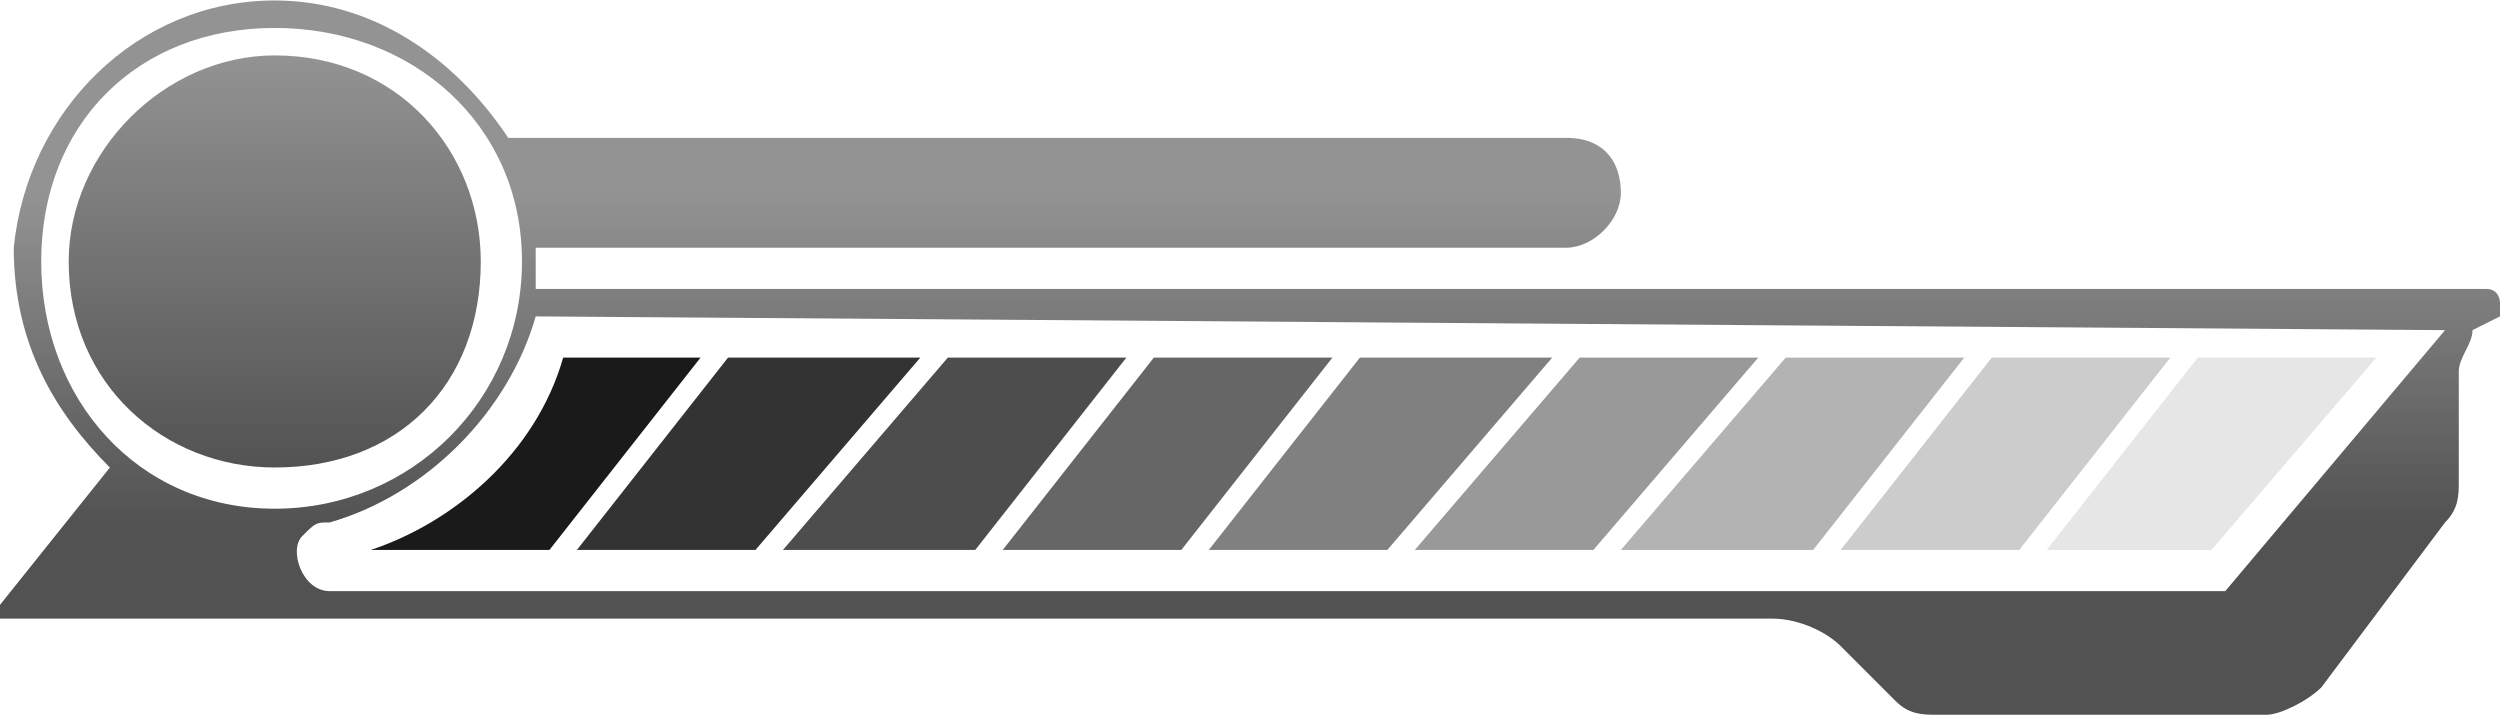 <?xml version="1.0" encoding="UTF-8"?>
<!DOCTYPE svg PUBLIC "-//W3C//DTD SVG 1.1//EN" "http://www.w3.org/Graphics/SVG/1.1/DTD/svg11.dtd">
<!-- Creator: CorelDRAW X7 -->
<svg xmlns="http://www.w3.org/2000/svg" xml:space="preserve" width="2300px" height="658px" version="1.1" style="shape-rendering:geometricPrecision; text-rendering:geometricPrecision; image-rendering:optimizeQuality; fill-rule:evenodd; clip-rule:evenodd"
viewBox="0 0 182 52"
 xmlns:xlink="http://www.w3.org/1999/xlink">
 <defs>
  <style type="text/css">
   <![CDATA[
    .fil0 {fill:#1A1A1A}
    .fil1 {fill:#333333}
    .fil2 {fill:#4D4D4D}
    .fil3 {fill:#666666}
    .fil4 {fill:gray}
    .fil5 {fill:#999999}
    .fil6 {fill:#B3B3B3}
    .fil8 {fill:#CCCCCC}
    .fil7 {fill:#E6E6E6}
    .fil9 {fill:url(#id0)}
    .fil10 {fill:url(#id1)}
   ]]>
  </style>
  <linearGradient id="id0" gradientUnits="userSpaceOnUse" x1="20.156" y1="3.856" x2="20.156" y2="34.356">
   <stop offset="0" style="stop-opacity:1; stop-color:#939393"/>
   <stop offset="1" style="stop-opacity:1; stop-color:#525252"/>
  </linearGradient>
  <linearGradient id="id1" gradientUnits="userSpaceOnUse" xlink:href="#id0" x1="91.006" y1="14.055" x2="91.006" y2="38.001">
  </linearGradient>
 </defs>
 <g id="Vrstva_x0020_1">
  <g id="_2646562105920">
   <path class="fil0" d="M51 26l-11 14 -13 0c6,-2 12,-7 14,-14l10 0z"/>
   <polygon class="fil1" points="67,26 55,40 42,40 53,26 "/>
   <polygon class="fil2" points="82,26 71,40 57,40 69,26 "/>
   <polygon class="fil3" points="97,26 86,40 73,40 84,26 "/>
   <polygon class="fil4" points="113,26 101,40 88,40 99,26 "/>
   <polygon class="fil5" points="116,40 103,40 115,26 128,26 "/>
   <polygon class="fil6" points="132,40 118,40 130,26 143,26 "/>
   <polygon class="fil7" points="173,26 161,40 149,40 160,26 "/>
   <polygon class="fil8" points="147,40 134,40 145,26 158,26 "/>
   <path class="fil9" d="M35 19c0,-8 -6,-15 -15,-15 -8,0 -15,7 -15,15 0,9 7,15 15,15 9,0 15,-6 15,-15z"/>
   <path class="fil10" d="M3 19c0,-10 7,-17 17,-17 10,0 18,7 18,17 0,10 -8,18 -18,18 -10,0 -17,-8 -17,-18zm175 5l-16 19 -138 0c-2,0 -3,-3 -2,-4 1,-1 1,-1 2,-1 7,-2 13,-8 15,-15l139 1zm-9 26l9 -12c1,-1 1,-2 1,-3l0 -8c0,-1 1,-2 1,-3l2 -1c0,0 0,-1 0,-1 0,0 0,-1 -1,-1l-142 0c0,0 0,-1 0,-2 0,0 0,-1 0,-1l75 0c2,0 4,-2 4,-4 0,-2 -1,-4 -4,-4l-77 0c-4,-6 -10,-10 -17,-10 -10,0 -18,8 -19,18 0,7 3,12 7,16l-8 10c0,0 0,0 0,0 0,0 0,0 0,1 0,0 1,0 1,0l128 0c2,0 4,1 5,2l4 4c1,1 2,1 3,1l24 0c1,0 3,-1 4,-2z"/>
  </g>
 </g>
</svg>

